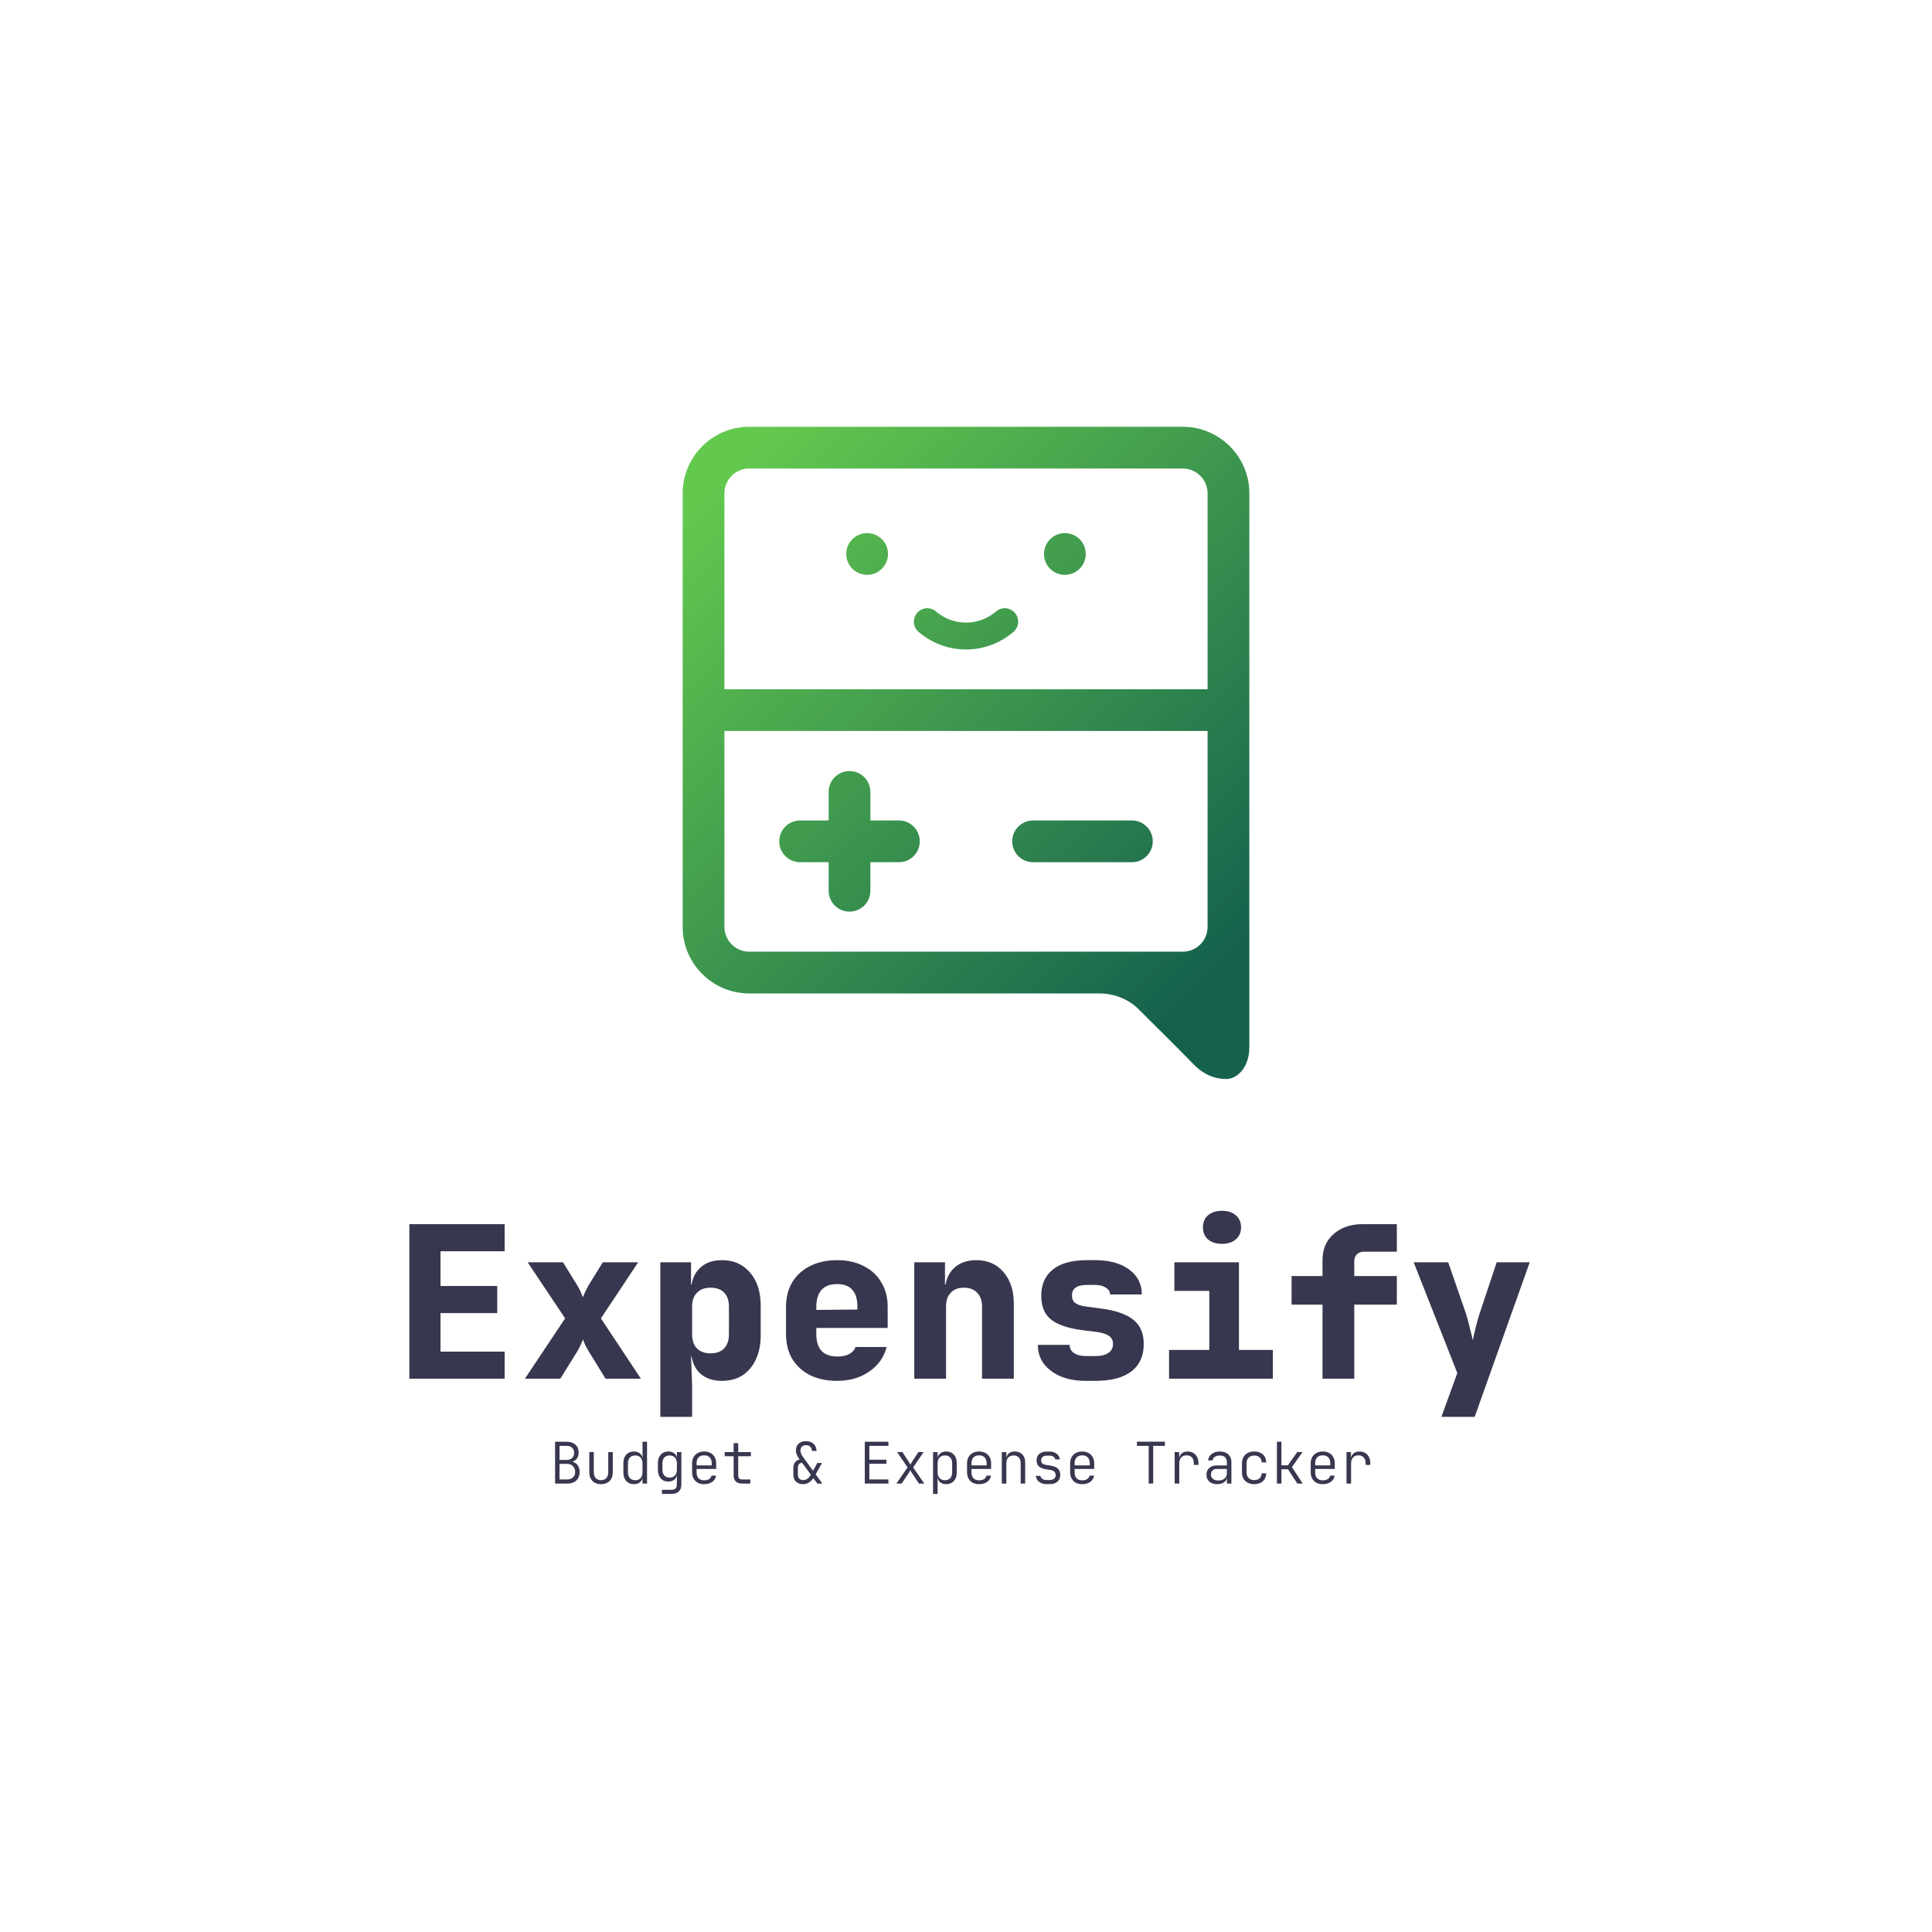 <svg width="512" height="512" viewBox="0 0 512 512" fill="none" xmlns="http://www.w3.org/2000/svg">
<g clip-path="url(#clip0_1802_1361)">
<path d="M238.221 217.429H230.663V209.869C230.663 206.813 228.185 204.335 225.129 204.335C222.074 204.335 219.598 206.813 219.598 209.869V217.429H212.036C208.982 217.429 206.504 219.907 206.504 222.963C206.504 226.018 208.982 228.494 212.036 228.494H219.598V236.055C219.598 239.11 222.074 241.588 225.129 241.588C228.185 241.588 230.663 239.11 230.663 236.055V228.494H238.221C241.277 228.494 243.753 226.018 243.753 222.963C243.753 219.907 241.277 217.429 238.221 217.429Z" fill="url(#paint0_linear_1802_1361)"/>
<path d="M299.965 217.429H273.78C270.724 217.429 268.248 219.907 268.248 222.963C268.248 226.018 270.724 228.494 273.78 228.494H299.965C303.021 228.494 305.497 226.018 305.497 222.963C305.497 219.907 303.021 217.429 299.965 217.429Z" fill="url(#paint1_linear_1802_1361)"/>
<path d="M313.457 113.099H198.543C188.824 113.099 180.915 121.007 180.915 130.729V245.643C180.915 255.363 188.824 263.271 198.543 263.271H291.285C295.253 263.271 299.039 264.755 301.765 267.47C307.023 272.699 314.537 280.192 316.245 281.982C318.933 284.798 322.005 285.95 324.949 285.95C327.893 285.95 331.087 282.878 331.087 277.502C331.087 273.151 331.087 253.122 331.087 245.644C331.087 243.884 331.087 242.814 331.087 242.814V130.729C331.087 121.007 323.178 113.099 313.457 113.099ZM198.543 124.165H313.457C317.076 124.165 320.02 127.109 320.02 130.729V182.653H191.978V130.729C191.978 127.109 194.922 124.165 198.543 124.165ZM198.543 252.207C194.924 252.207 191.98 249.261 191.98 245.643V193.719H320.02V245.643C320.02 249.261 317.076 252.207 313.457 252.207H198.543Z" fill="url(#paint2_linear_1802_1361)"/>
<path d="M256.001 172.121C260.467 172.121 264.935 170.567 268.579 167.453C270.071 166.177 270.249 163.931 268.973 162.437C267.695 160.943 265.451 160.769 263.957 162.043C259.347 165.983 252.654 165.983 248.043 162.043C246.549 160.767 244.306 160.943 243.03 162.437C241.752 163.931 241.93 166.177 243.424 167.453C247.067 170.567 251.535 172.121 256.001 172.121Z" fill="url(#paint3_linear_1802_1361)"/>
<path d="M229.795 152.34C232.85 152.34 235.328 149.862 235.328 146.809C235.328 143.753 232.85 141.275 229.795 141.275C226.739 141.275 224.263 143.753 224.263 146.809C224.263 149.863 226.739 152.34 229.795 152.34Z" fill="url(#paint4_linear_1802_1361)"/>
<path d="M282.205 152.34C285.261 152.34 287.737 149.862 287.737 146.809C287.737 143.753 285.261 141.275 282.205 141.275C279.15 141.275 276.671 143.753 276.671 146.809C276.67 149.863 279.149 152.34 282.205 152.34Z" fill="url(#paint5_linear_1802_1361)"/>
<path d="M108.484 365.38V324.414H133.736V331.597H116.733V340.801H131.772V347.984H116.733V358.197H133.736V365.38H108.484ZM139.102 365.38L149.764 349.387L139.831 334.516H149.203L153.019 340.688C153.318 341.175 153.599 341.717 153.861 342.316C154.123 342.914 154.328 343.401 154.478 343.775C154.628 343.401 154.833 342.914 155.095 342.316C155.395 341.717 155.675 341.175 155.937 340.688L159.753 334.516H169.125L159.248 349.387L169.854 365.38H160.483L155.993 358.085C155.694 357.561 155.395 357.019 155.095 356.457C154.833 355.859 154.628 355.373 154.478 354.998C154.328 355.373 154.123 355.859 153.861 356.457C153.599 357.019 153.318 357.561 153.019 358.085L148.473 365.38H139.102ZM174.995 375.481V334.516H183.132V340.408H185.096L183.132 342.372C183.132 339.716 183.862 337.658 185.321 336.199C186.78 334.703 188.781 333.954 191.325 333.954C194.43 333.954 196.918 335.058 198.789 337.265C200.659 339.435 201.595 342.353 201.595 346.02V353.876C201.595 356.308 201.164 358.44 200.304 360.273C199.481 362.069 198.302 363.472 196.769 364.482C195.235 365.455 193.42 365.941 191.325 365.941C188.781 365.941 186.78 365.212 185.321 363.753C183.862 362.256 183.132 360.18 183.132 357.524L185.096 359.488H183.132L183.413 367.064V375.481H174.995ZM188.295 358.646C189.866 358.646 191.063 358.216 191.886 357.355C192.747 356.457 193.177 355.204 193.177 353.595V346.3C193.177 344.654 192.747 343.401 191.886 342.54C191.063 341.68 189.866 341.25 188.295 341.25C186.761 341.25 185.564 341.699 184.703 342.596C183.843 343.457 183.413 344.692 183.413 346.3V353.595C183.413 355.204 183.843 356.457 184.703 357.355C185.564 358.216 186.761 358.646 188.295 358.646ZM221.831 365.941C219.1 365.941 216.706 365.436 214.648 364.426C212.628 363.379 211.057 361.938 209.934 360.105C208.849 358.235 208.307 356.065 208.307 353.595V346.3C208.307 343.831 208.849 341.68 209.934 339.847C211.057 337.976 212.628 336.536 214.648 335.526C216.706 334.478 219.1 333.954 221.831 333.954C224.562 333.954 226.919 334.478 228.902 335.526C230.922 336.536 232.475 337.976 233.56 339.847C234.682 341.68 235.243 343.831 235.243 346.3V351.912H216.332V353.595C216.332 355.541 216.799 357.019 217.735 358.029C218.67 359.001 220.073 359.488 221.943 359.488C223.253 359.488 224.3 359.263 225.086 358.814C225.909 358.365 226.452 357.748 226.713 356.963H234.963C234.289 359.656 232.755 361.826 230.361 363.472C228.004 365.118 225.161 365.941 221.831 365.941ZM227.218 347.591V346.188C227.218 344.28 226.77 342.821 225.872 341.811C225.011 340.801 223.664 340.296 221.831 340.296C219.998 340.296 218.614 340.819 217.678 341.867C216.781 342.914 216.332 344.392 216.332 346.3V347.142L227.78 347.03L227.218 347.591ZM242.292 365.38V334.516H250.429V340.408H252.898L250.429 342.372C250.429 339.753 251.177 337.696 252.674 336.199C254.17 334.703 256.191 333.954 258.735 333.954C261.727 333.954 264.122 335.002 265.918 337.097C267.751 339.192 268.667 341.979 268.667 345.458V365.38H260.25V346.3C260.25 344.692 259.819 343.457 258.959 342.596C258.136 341.699 256.957 341.25 255.424 341.25C253.927 341.25 252.767 341.699 251.944 342.596C251.121 343.457 250.71 344.692 250.71 346.3V365.38H242.292ZM287.781 365.941C285.237 365.941 283.011 365.549 281.103 364.763C279.196 363.94 277.699 362.817 276.614 361.396C275.567 359.974 275.043 358.309 275.043 356.401H283.46C283.46 357.299 283.853 358.029 284.639 358.59C285.462 359.114 286.509 359.376 287.781 359.376H290.251C291.785 359.376 292.944 359.095 293.73 358.534C294.553 357.973 294.965 357.187 294.965 356.177C294.965 355.242 294.609 354.531 293.898 354.044C293.187 353.521 292.084 353.165 290.587 352.978L286.996 352.529C283.142 352.043 280.337 351.108 278.578 349.723C276.82 348.339 275.941 346.225 275.941 343.382C275.941 340.389 276.97 338.07 279.027 336.424C281.085 334.777 284.096 333.954 288.062 333.954H290.195C293.973 333.954 296.985 334.777 299.229 336.424C301.474 338.07 302.596 340.277 302.596 343.045H294.179C294.179 342.297 293.805 341.699 293.057 341.25C292.346 340.763 291.392 340.52 290.195 340.52H288.062C286.678 340.52 285.668 340.763 285.032 341.25C284.396 341.699 284.078 342.391 284.078 343.326C284.078 344.186 284.358 344.841 284.919 345.29C285.518 345.739 286.453 346.057 287.725 346.244L291.597 346.749C295.488 347.236 298.369 348.208 300.24 349.667C302.148 351.126 303.102 353.296 303.102 356.177C303.102 359.319 302.017 361.733 299.847 363.416C297.677 365.1 294.478 365.941 290.251 365.941H287.781ZM309.814 365.38V357.748H320.476V342.091H311.217V334.516H328.332V357.748H337.311V365.38H309.814ZM323.843 329.633C322.309 329.633 321.075 329.241 320.139 328.455C319.241 327.669 318.792 326.603 318.792 325.256C318.792 323.909 319.241 322.843 320.139 322.057C321.075 321.272 322.309 320.879 323.843 320.879C325.377 320.879 326.593 321.272 327.491 322.057C328.426 322.843 328.894 323.909 328.894 325.256C328.894 326.603 328.426 327.669 327.491 328.455C326.593 329.241 325.377 329.633 323.843 329.633ZM350.477 365.38V345.739H342.284V338.163H350.477V333.954C350.477 331.074 351.45 328.773 353.395 327.052C355.378 325.294 357.959 324.414 361.139 324.414H370.174V331.71H361.42C360.672 331.71 360.054 331.953 359.568 332.439C359.119 332.888 358.895 333.487 358.895 334.235V338.163H370.174V345.739H358.895V365.38H350.477ZM381.993 375.481L386.202 363.865L374.642 334.516H383.789L388.447 347.984C388.783 348.994 389.12 350.228 389.457 351.687C389.831 353.109 390.111 354.269 390.298 355.167C390.485 354.269 390.747 353.109 391.084 351.687C391.458 350.228 391.814 348.994 392.15 347.984L396.64 334.516H405.394L390.803 375.481H381.993Z" fill="#37374F"/>
<path d="M147.106 393.167V382.079H150.159C151.151 382.079 151.931 382.338 152.498 382.854C153.065 383.36 153.348 384.059 153.348 384.95C153.348 385.456 153.242 385.902 153.029 386.287C152.827 386.661 152.533 386.955 152.148 387.168C151.774 387.37 151.318 387.466 150.781 387.456V387.244C151.358 387.244 151.855 387.36 152.27 387.593C152.695 387.816 153.024 388.145 153.257 388.58C153.49 389.006 153.606 389.512 153.606 390.099C153.606 390.727 153.475 391.274 153.212 391.74C152.948 392.195 152.574 392.55 152.088 392.803C151.602 393.046 151.019 393.167 150.341 393.167H147.106ZM148.275 392.074H150.234C150.913 392.074 151.445 391.897 151.829 391.542C152.224 391.178 152.422 390.687 152.422 390.069C152.422 389.431 152.224 388.92 151.829 388.535C151.445 388.14 150.913 387.942 150.234 387.942H148.275V392.074ZM148.275 386.894H150.159C150.776 386.894 151.262 386.727 151.617 386.393C151.971 386.059 152.148 385.603 152.148 385.026C152.148 384.449 151.971 383.998 151.617 383.674C151.272 383.34 150.786 383.173 150.159 383.173H148.275V386.894ZM159.266 393.319C158.324 393.319 157.57 393.036 157.003 392.469C156.446 391.902 156.168 391.132 156.168 390.16V384.813H157.367V390.16C157.367 390.818 157.535 391.335 157.869 391.709C158.213 392.074 158.679 392.256 159.266 392.256C159.864 392.256 160.334 392.074 160.679 391.709C161.023 391.335 161.195 390.818 161.195 390.16V384.813H162.395V390.16C162.395 391.132 162.112 391.902 161.545 392.469C160.977 393.036 160.218 393.319 159.266 393.319ZM167.979 393.319C167.148 393.319 166.475 393.041 165.959 392.484C165.452 391.927 165.199 391.178 165.199 390.236V387.76C165.199 386.808 165.452 386.054 165.959 385.497C166.465 384.94 167.138 384.661 167.979 384.661C168.677 384.661 169.239 384.854 169.665 385.239C170.1 385.623 170.318 386.14 170.318 386.788L169.999 386.287H170.288L170.272 384.464V382.079H171.472V393.167H170.272V391.694H169.953L170.318 391.193C170.318 391.851 170.1 392.373 169.665 392.757C169.239 393.132 168.677 393.319 167.979 393.319ZM168.359 392.271C168.956 392.271 169.422 392.089 169.756 391.724C170.1 391.35 170.272 390.833 170.272 390.175V387.806C170.272 387.147 170.1 386.636 169.756 386.272C169.422 385.897 168.956 385.71 168.359 385.71C167.751 385.71 167.275 385.892 166.931 386.256C166.586 386.621 166.414 387.137 166.414 387.806V390.175C166.414 390.843 166.586 391.36 166.931 391.724C167.275 392.089 167.751 392.271 168.359 392.271ZM175.431 395.901V394.808H177.967C178.443 394.808 178.793 394.696 179.015 394.474C179.248 394.251 179.365 393.912 179.365 393.456V392.484L179.395 390.904H179.122L179.41 390.555C179.41 391.183 179.203 391.684 178.788 392.059C178.372 392.433 177.815 392.621 177.117 392.621C176.266 392.621 175.593 392.342 175.097 391.785C174.6 391.218 174.352 390.464 174.352 389.522V387.745C174.352 386.803 174.6 386.054 175.097 385.497C175.593 384.94 176.266 384.661 177.117 384.661C177.815 384.661 178.372 384.849 178.788 385.223C179.203 385.588 179.41 386.084 179.41 386.712L179.137 386.363H179.38V384.813H180.565V393.456C180.565 394.226 180.337 394.823 179.881 395.248C179.436 395.684 178.798 395.901 177.967 395.901H175.431ZM177.466 391.573C178.064 391.573 178.529 391.39 178.864 391.026C179.208 390.651 179.38 390.135 179.38 389.476V387.806C179.38 387.147 179.208 386.636 178.864 386.272C178.529 385.897 178.064 385.71 177.466 385.71C176.859 385.71 176.388 385.892 176.054 386.256C175.719 386.621 175.552 387.137 175.552 387.806V389.476C175.552 390.145 175.719 390.661 176.054 391.026C176.388 391.39 176.859 391.573 177.466 391.573ZM186.604 393.319C185.956 393.319 185.394 393.193 184.918 392.94C184.442 392.676 184.073 392.307 183.809 391.831C183.546 391.355 183.414 390.803 183.414 390.175V387.806C183.414 387.168 183.546 386.616 183.809 386.15C184.073 385.674 184.442 385.31 184.918 385.056C185.394 384.793 185.956 384.661 186.604 384.661C187.252 384.661 187.814 384.793 188.29 385.056C188.766 385.31 189.136 385.674 189.399 386.15C189.662 386.616 189.794 387.168 189.794 387.806V389.279H184.599V390.175C184.599 390.854 184.771 391.38 185.116 391.755C185.47 392.119 185.966 392.302 186.604 392.302C187.141 392.302 187.576 392.195 187.91 391.983C188.255 391.77 188.472 391.461 188.563 391.056H189.763C189.652 391.755 189.313 392.307 188.746 392.712C188.179 393.117 187.465 393.319 186.604 393.319ZM188.609 388.474V387.806C188.609 387.127 188.437 386.606 188.093 386.241C187.748 385.866 187.252 385.679 186.604 385.679C185.966 385.679 185.47 385.866 185.116 386.241C184.771 386.606 184.599 387.127 184.599 387.806V388.337H188.731L188.609 388.474ZM196.623 393.167C195.924 393.167 195.383 392.985 194.998 392.621C194.613 392.246 194.421 391.719 194.421 391.041V385.907H192.051V384.813H194.421V382.459H195.636V384.813H198.993V385.907H195.636V391.041C195.636 391.73 195.965 392.074 196.623 392.074H198.841V393.167H196.623ZM212.818 393.319C212.018 393.319 211.39 393.097 210.935 392.651C210.479 392.205 210.251 391.593 210.251 390.813V388.975C210.251 388.388 210.398 387.902 210.692 387.517C210.995 387.132 211.421 386.874 211.967 386.742L211.861 386.697C211.527 386.251 211.284 385.841 211.132 385.466C210.99 385.092 210.919 384.717 210.919 384.342C210.919 383.867 211.031 383.446 211.254 383.082C211.476 382.717 211.785 382.434 212.18 382.231C212.585 382.029 213.056 381.927 213.593 381.927C214.16 381.927 214.651 382.039 215.066 382.262C215.491 382.474 215.815 382.773 216.038 383.158C216.271 383.543 216.387 383.998 216.387 384.525H215.172C215.172 384.211 215.107 383.943 214.975 383.72C214.843 383.487 214.661 383.305 214.428 383.173C214.195 383.041 213.917 382.975 213.593 382.975C213.299 382.975 213.041 383.036 212.818 383.158C212.595 383.269 212.423 383.431 212.302 383.644C212.18 383.846 212.119 384.089 212.119 384.373C212.119 384.636 212.18 384.925 212.302 385.239C212.423 385.542 212.595 385.841 212.818 386.135L215.461 389.765L216.6 387.699H217.846L216.16 390.722L217.952 393.167H216.631L215.552 391.724C214.803 392.788 213.891 393.319 212.818 393.319ZM212.894 392.241C213.279 392.241 213.643 392.119 213.988 391.876C214.332 391.623 214.631 391.264 214.884 390.798L212.545 387.623C212.19 387.664 211.917 387.801 211.724 388.033C211.542 388.266 211.451 388.58 211.451 388.975V390.813C211.451 391.249 211.578 391.598 211.831 391.861C212.094 392.114 212.448 392.241 212.894 392.241ZM229.18 393.167V382.079H235.438V383.173H230.38V386.834H234.906V387.912H230.38V392.074H235.438V393.167H229.18ZM237.559 393.167L240.521 388.869L237.741 384.813H239.153L240.915 387.517C240.976 387.618 241.037 387.735 241.098 387.866C241.169 387.988 241.224 388.084 241.265 388.155C241.305 388.084 241.356 387.988 241.417 387.866C241.488 387.735 241.553 387.618 241.614 387.517L243.376 384.813H244.773L241.994 388.884L244.941 393.167H243.528L241.645 390.312C241.574 390.211 241.503 390.089 241.432 389.947C241.371 389.806 241.315 389.694 241.265 389.613C241.224 389.694 241.164 389.806 241.083 389.947C241.001 390.089 240.926 390.211 240.855 390.312L238.956 393.167H237.559ZM247.274 395.901V384.813H248.474V386.287H248.793L248.428 386.788C248.428 386.13 248.641 385.613 249.066 385.239C249.502 384.854 250.074 384.661 250.782 384.661C251.623 384.661 252.291 384.94 252.787 385.497C253.294 386.044 253.547 386.793 253.547 387.745V390.221C253.547 390.859 253.43 391.411 253.198 391.876C252.965 392.332 252.641 392.686 252.225 392.94C251.82 393.193 251.339 393.319 250.782 393.319C250.084 393.319 249.517 393.127 249.081 392.742C248.646 392.357 248.428 391.841 248.428 391.193L248.747 391.694H248.459L248.474 393.395V395.901H247.274ZM250.403 392.271C251.01 392.271 251.481 392.089 251.815 391.724C252.16 391.36 252.332 390.843 252.332 390.175V387.806C252.332 387.127 252.16 386.611 251.815 386.256C251.481 385.892 251.01 385.71 250.403 385.71C249.815 385.71 249.345 385.897 248.99 386.272C248.646 386.636 248.474 387.147 248.474 387.806V390.175C248.474 390.833 248.646 391.35 248.99 391.724C249.345 392.089 249.815 392.271 250.403 392.271ZM259.465 393.319C258.817 393.319 258.255 393.193 257.779 392.94C257.303 392.676 256.933 392.307 256.67 391.831C256.407 391.355 256.275 390.803 256.275 390.175V387.806C256.275 387.168 256.407 386.616 256.67 386.15C256.933 385.674 257.303 385.31 257.779 385.056C258.255 384.793 258.817 384.661 259.465 384.661C260.113 384.661 260.675 384.793 261.151 385.056C261.627 385.31 261.996 385.674 262.26 386.15C262.523 386.616 262.654 387.168 262.654 387.806V389.279H257.46V390.175C257.46 390.854 257.632 391.38 257.976 391.755C258.331 392.119 258.827 392.302 259.465 392.302C260.001 392.302 260.437 392.195 260.771 391.983C261.115 391.77 261.333 391.461 261.424 391.056H262.624C262.513 391.755 262.173 392.307 261.606 392.712C261.039 393.117 260.325 393.319 259.465 393.319ZM261.47 388.474V387.806C261.47 387.127 261.298 386.606 260.953 386.241C260.609 385.866 260.113 385.679 259.465 385.679C258.827 385.679 258.331 385.866 257.976 386.241C257.632 386.606 257.46 387.127 257.46 387.806V388.337H261.591L261.47 388.474ZM265.489 393.167V384.813H266.689V386.363H266.993L266.658 386.803C266.658 386.135 266.861 385.613 267.266 385.239C267.681 384.854 268.243 384.661 268.952 384.661C269.782 384.661 270.446 384.925 270.942 385.451C271.438 385.968 271.686 386.672 271.686 387.563V393.167H270.486V387.699C270.486 387.061 270.319 386.57 269.985 386.226C269.651 385.882 269.195 385.71 268.618 385.71C268.02 385.71 267.55 385.892 267.205 386.256C266.861 386.621 266.689 387.137 266.689 387.806V393.167H265.489ZM277.376 393.304C276.829 393.304 276.348 393.213 275.933 393.031C275.518 392.848 275.189 392.595 274.946 392.271C274.703 391.937 274.556 391.552 274.505 391.117H275.705C275.776 391.451 275.953 391.719 276.237 391.922C276.531 392.124 276.91 392.226 277.376 392.226H278.12C278.657 392.226 279.062 392.109 279.336 391.876C279.619 391.633 279.761 391.314 279.761 390.919C279.761 390.545 279.639 390.241 279.396 390.008C279.153 389.775 278.804 389.623 278.348 389.552L277.088 389.355C276.298 389.223 275.7 388.97 275.295 388.595C274.9 388.221 274.703 387.694 274.703 387.016C274.703 386.277 274.941 385.704 275.417 385.299C275.903 384.884 276.601 384.677 277.513 384.677H278.105C278.895 384.677 279.528 384.864 280.004 385.239C280.49 385.613 280.784 386.12 280.885 386.758H279.67C279.609 386.454 279.442 386.211 279.168 386.028C278.905 385.846 278.551 385.755 278.105 385.755H277.513C276.976 385.755 276.576 385.866 276.313 386.089C276.05 386.302 275.918 386.611 275.918 387.016C275.918 387.38 276.029 387.659 276.252 387.851C276.475 388.033 276.814 388.16 277.27 388.231L278.515 388.428C279.346 388.56 279.963 388.823 280.368 389.218C280.773 389.603 280.976 390.145 280.976 390.843C280.976 391.603 280.733 392.205 280.247 392.651C279.761 393.086 279.052 393.304 278.12 393.304H277.376ZM286.788 393.319C286.139 393.319 285.577 393.193 285.102 392.94C284.626 392.676 284.256 392.307 283.993 391.831C283.729 391.355 283.598 390.803 283.598 390.175V387.806C283.598 387.168 283.729 386.616 283.993 386.15C284.256 385.674 284.626 385.31 285.102 385.056C285.577 384.793 286.139 384.661 286.788 384.661C287.436 384.661 287.998 384.793 288.474 385.056C288.949 385.31 289.319 385.674 289.582 386.15C289.846 386.616 289.977 387.168 289.977 387.806V389.279H284.783V390.175C284.783 390.854 284.955 391.38 285.299 391.755C285.653 392.119 286.15 392.302 286.788 392.302C287.324 392.302 287.76 392.195 288.094 391.983C288.438 391.77 288.656 391.461 288.747 391.056H289.947C289.835 391.755 289.496 392.307 288.929 392.712C288.362 393.117 287.648 393.319 286.788 393.319ZM288.792 388.474V387.806C288.792 387.127 288.62 386.606 288.276 386.241C287.932 385.866 287.436 385.679 286.788 385.679C286.15 385.679 285.653 385.866 285.299 386.241C284.955 386.606 284.783 387.127 284.783 387.806V388.337H288.914L288.792 388.474ZM304.41 393.167V383.173H301.297V382.064H308.709V383.173H305.61V393.167H304.41ZM311.3 393.167V384.813H312.485V386.363H312.774L312.348 387.32C312.358 386.469 312.566 385.816 312.971 385.36C313.376 384.894 313.958 384.661 314.718 384.661C315.599 384.661 316.298 384.94 316.814 385.497C317.34 386.044 317.604 386.783 317.604 387.714V388.216H316.373V387.806C316.373 387.127 316.206 386.606 315.872 386.241C315.538 385.866 315.062 385.679 314.444 385.679C313.847 385.679 313.376 385.866 313.032 386.241C312.688 386.616 312.515 387.137 312.515 387.806V393.167H311.3ZM322.565 393.319C321.684 393.319 320.99 393.097 320.484 392.651C319.977 392.195 319.724 391.583 319.724 390.813C319.724 390.054 319.972 389.456 320.469 389.021C320.965 388.575 321.633 388.352 322.474 388.352H325.132V387.471C325.132 386.915 324.97 386.484 324.646 386.18C324.322 385.877 323.861 385.725 323.263 385.725C322.737 385.725 322.296 385.841 321.942 386.074C321.598 386.307 321.4 386.621 321.35 387.016H320.134C320.236 386.297 320.57 385.725 321.137 385.299C321.714 384.874 322.433 384.661 323.294 384.661C324.225 384.661 324.965 384.915 325.511 385.421C326.058 385.917 326.332 386.59 326.332 387.441V393.167H325.147V391.542H324.949L325.177 391.299C325.177 391.917 324.939 392.408 324.463 392.773C323.987 393.137 323.355 393.319 322.565 393.319ZM322.853 392.347C323.522 392.347 324.068 392.18 324.494 391.846C324.919 391.512 325.132 391.076 325.132 390.54V389.279H322.489C322.013 389.279 321.633 389.411 321.35 389.674C321.066 389.937 320.924 390.297 320.924 390.752C320.924 391.238 321.096 391.628 321.441 391.922C321.785 392.205 322.256 392.347 322.853 392.347ZM332.371 393.319C331.723 393.319 331.156 393.193 330.67 392.94C330.184 392.686 329.804 392.327 329.531 391.861C329.267 391.385 329.136 390.823 329.136 390.175V387.806C329.136 387.158 329.267 386.601 329.531 386.135C329.804 385.659 330.184 385.294 330.67 385.041C331.156 384.788 331.723 384.661 332.371 384.661C333.323 384.661 334.087 384.92 334.665 385.436C335.242 385.953 335.54 386.656 335.561 387.547H334.361C334.341 386.97 334.153 386.525 333.799 386.211C333.454 385.897 332.979 385.74 332.371 385.74C331.753 385.74 331.262 385.922 330.898 386.287C330.533 386.641 330.351 387.147 330.351 387.806V390.175C330.351 390.823 330.533 391.33 330.898 391.694C331.262 392.059 331.753 392.241 332.371 392.241C332.979 392.241 333.454 392.084 333.799 391.77C334.153 391.446 334.341 391 334.361 390.433H335.561C335.54 391.324 335.242 392.028 334.665 392.545C334.087 393.061 333.323 393.319 332.371 393.319ZM338.395 393.167V382.079H339.595V388.322H341.311L343.787 384.813H345.185L342.375 388.793L345.23 393.167H343.818L341.327 389.37H339.595V393.167H338.395ZM350.541 393.319C349.893 393.319 349.331 393.193 348.855 392.94C348.379 392.676 348.009 392.307 347.746 391.831C347.483 391.355 347.351 390.803 347.351 390.175V387.806C347.351 387.168 347.483 386.616 347.746 386.15C348.009 385.674 348.379 385.31 348.855 385.056C349.331 384.793 349.893 384.661 350.541 384.661C351.189 384.661 351.751 384.793 352.227 385.056C352.703 385.31 353.072 385.674 353.335 386.15C353.599 386.616 353.73 387.168 353.73 387.806V389.279H348.536V390.175C348.536 390.854 348.708 391.38 349.052 391.755C349.406 392.119 349.903 392.302 350.541 392.302C351.077 392.302 351.513 392.195 351.847 391.983C352.191 391.77 352.409 391.461 352.5 391.056H353.7C353.589 391.755 353.249 392.307 352.682 392.712C352.115 393.117 351.401 393.319 350.541 393.319ZM352.546 388.474V387.806C352.546 387.127 352.373 386.606 352.029 386.241C351.685 385.866 351.189 385.679 350.541 385.679C349.903 385.679 349.406 385.866 349.052 386.241C348.708 386.606 348.536 387.127 348.536 387.806V388.337H352.667L352.546 388.474ZM356.838 393.167V384.813H358.023V386.363H358.312L357.886 387.32C357.896 386.469 358.104 385.816 358.509 385.36C358.914 384.894 359.496 384.661 360.256 384.661C361.137 384.661 361.835 384.94 362.352 385.497C362.878 386.044 363.142 386.783 363.142 387.714V388.216H361.911V387.806C361.911 387.127 361.744 386.606 361.41 386.241C361.076 385.866 360.6 385.679 359.982 385.679C359.385 385.679 358.914 385.866 358.57 386.241C358.225 386.616 358.053 387.137 358.053 387.806V393.167H356.838Z" fill="#37374F"/>
</g>
<defs>
<linearGradient id="paint0_linear_1802_1361" x1="159.566" y1="155.962" x2="290.001" y2="289.257" gradientUnits="userSpaceOnUse">
<stop stop-color="#63C94E"/>
<stop offset="1" stop-color="#15614E"/>
</linearGradient>
<linearGradient id="paint1_linear_1802_1361" x1="191.106" y1="125.097" x2="321.542" y2="258.392" gradientUnits="userSpaceOnUse">
<stop stop-color="#63C94E"/>
<stop offset="1" stop-color="#15614E"/>
</linearGradient>
<linearGradient id="paint2_linear_1802_1361" x1="192.723" y1="123.52" x2="323.155" y2="256.812" gradientUnits="userSpaceOnUse">
<stop stop-color="#63C94E"/>
<stop offset="1" stop-color="#15614E"/>
</linearGradient>
<linearGradient id="paint3_linear_1802_1361" x1="204.439" y1="112.055" x2="334.871" y2="245.348" gradientUnits="userSpaceOnUse">
<stop stop-color="#63C94E"/>
<stop offset="1" stop-color="#15614E"/>
</linearGradient>
<linearGradient id="paint4_linear_1802_1361" x1="200.018" y1="116.378" x2="330.458" y2="249.678" gradientUnits="userSpaceOnUse">
<stop stop-color="#63C94E"/>
<stop offset="1" stop-color="#15614E"/>
</linearGradient>
<linearGradient id="paint5_linear_1802_1361" x1="226.794" y1="90.183" x2="357.222" y2="223.47" gradientUnits="userSpaceOnUse">
<stop stop-color="#63C94E"/>
<stop offset="1" stop-color="#15614E"/>
</linearGradient>
<clipPath id="clip0_1802_1361">
<rect width="512" height="512" fill="white"/>
</clipPath>
</defs>
</svg>
